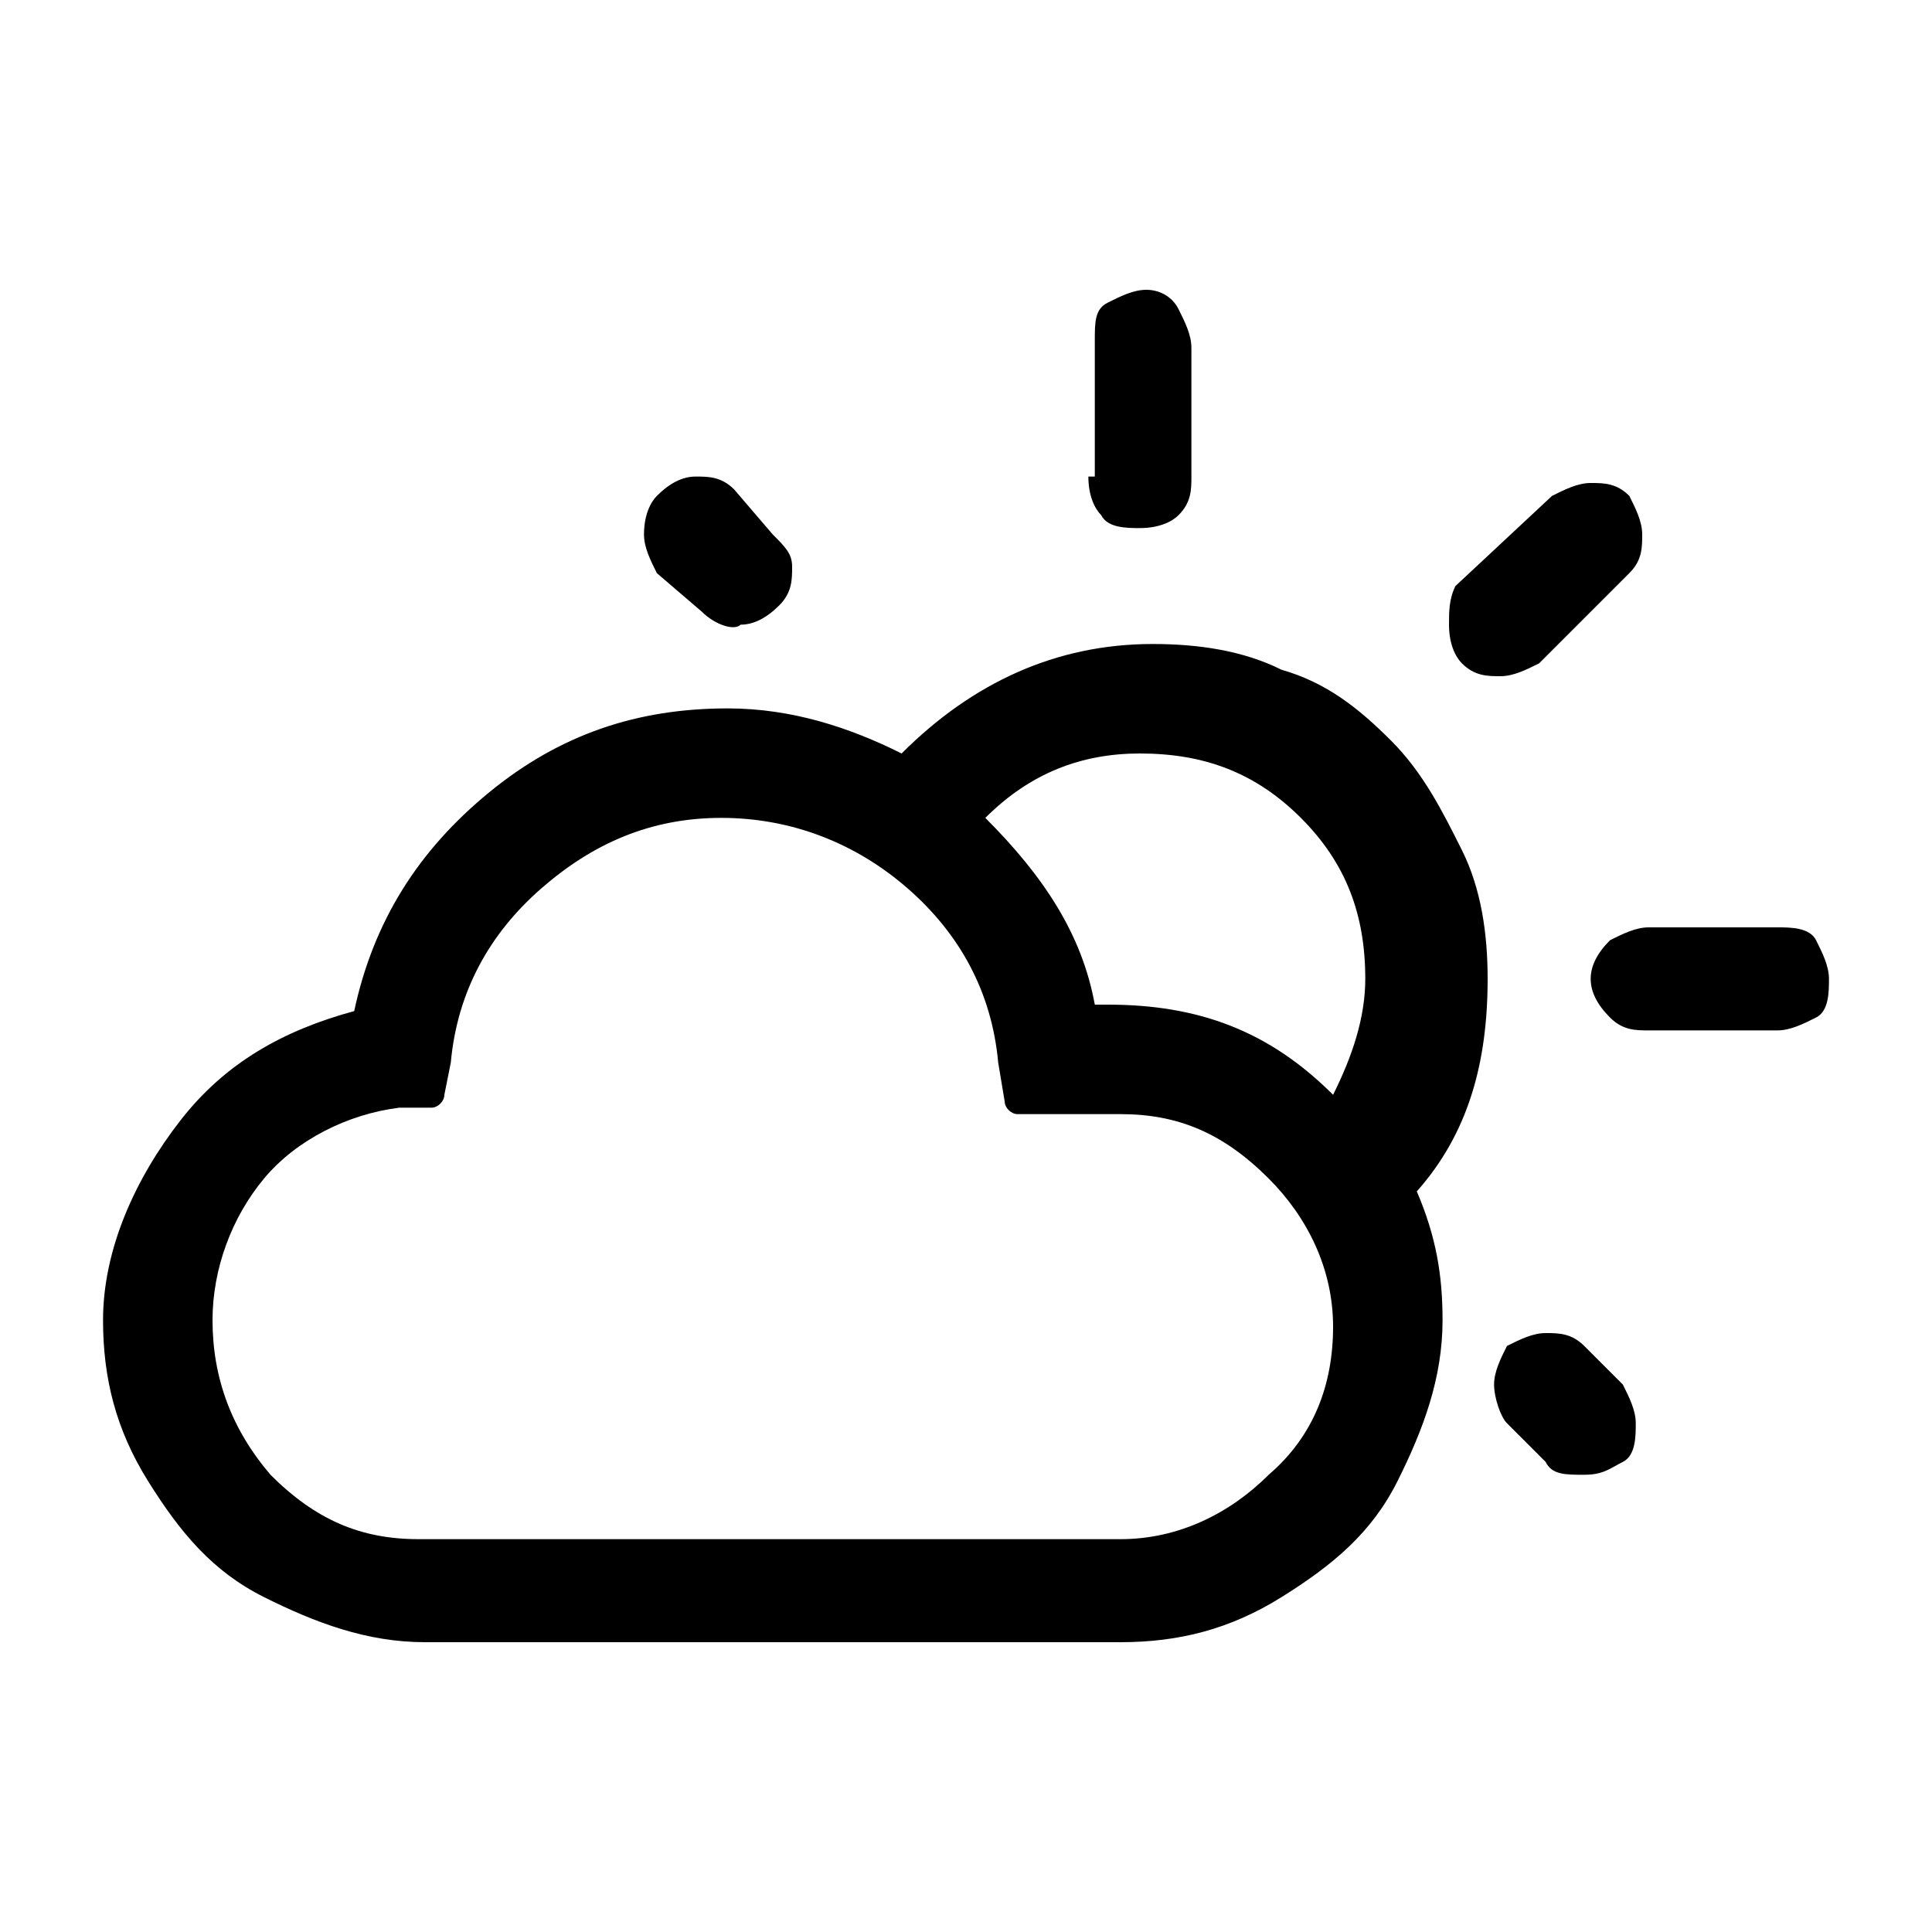 <?xml version="1.0" encoding="utf-8"?>
<!-- Generator: Adobe Illustrator 24.3.0, SVG Export Plug-In . SVG Version: 6.00 Build 0)  -->
<svg version="1.1" id="Layer_1" xmlns="http://www.w3.org/2000/svg" xmlns:xlink="http://www.w3.org/1999/xlink" x="0px" y="0px"
	 viewBox="0 0 30 30" style="enable-background:new 0 0 30 30;" xml:space="preserve">
<path d="M1.6,20.5c0,0.9,0.2,1.7,0.7,2.5s1,1.4,1.8,1.8c0.8,0.4,1.6,0.7,2.5,0.7h10.8c0.9,0,1.7-0.2,2.5-0.7s1.4-1,1.8-1.8
	c0.4-0.8,0.7-1.6,0.7-2.5c0-0.7-0.1-1.3-0.4-2c0.8-0.9,1.1-2,1.1-3.3c0-0.7-0.1-1.4-0.4-2s-0.6-1.2-1.1-1.7c-0.5-0.5-1-0.9-1.7-1.1
	c-0.6-0.3-1.3-0.4-2-0.4c-1.5,0-2.8,0.6-3.9,1.7c-0.8-0.4-1.7-0.7-2.7-0.7c-1.4,0-2.6,0.4-3.7,1.3s-1.8,2-2.1,3.4
	c-1.1,0.3-2,0.8-2.7,1.7S1.6,19.4,1.6,20.5z M3.3,20.5c0-0.8,0.3-1.6,0.8-2.2s1.3-1,2.1-1.1l0.5,0c0.1,0,0.2-0.1,0.2-0.2L7,16.5
	c0.1-1.1,0.6-2,1.4-2.7c0.8-0.7,1.7-1.1,2.8-1.1c1.1,0,2.1,0.4,2.9,1.1c0.8,0.7,1.3,1.6,1.4,2.7l0.1,0.6c0,0.1,0.1,0.2,0.2,0.2h1.6
	c0.9,0,1.6,0.3,2.3,1c0.6,0.6,1,1.4,1,2.3c0,0.9-0.3,1.7-1,2.3c-0.6,0.6-1.4,1-2.3,1H6.5c-0.9,0-1.6-0.3-2.3-1
	C3.6,22.2,3.3,21.4,3.3,20.5z M10,8.3c0,0.2,0.1,0.4,0.2,0.6l0.7,0.6c0.2,0.2,0.5,0.3,0.6,0.2c0.2,0,0.4-0.1,0.6-0.3
	c0.2-0.2,0.2-0.4,0.2-0.6S12.2,8.5,12,8.3l-0.6-0.7c-0.2-0.2-0.4-0.2-0.6-0.2c-0.2,0-0.4,0.1-0.6,0.3C10.1,7.8,10,8,10,8.3z
	 M15.3,12.7c0.7-0.7,1.5-1,2.4-1c1,0,1.8,0.3,2.5,1s1,1.5,1,2.5c0,0.6-0.2,1.2-0.5,1.8c-1-1-2.1-1.4-3.5-1.4H17
	C16.8,14.5,16.2,13.6,15.3,12.7z M16.9,7.4c0,0.3,0.1,0.5,0.2,0.6c0.1,0.2,0.4,0.2,0.6,0.2c0.3,0,0.5-0.1,0.6-0.2
	c0.2-0.2,0.2-0.4,0.2-0.6V5.4c0-0.2-0.1-0.4-0.2-0.6S18,4.5,17.8,4.5c-0.2,0-0.4,0.1-0.6,0.2s-0.2,0.3-0.2,0.6V7.4z M22.5,9.7
	c0,0.3,0.1,0.5,0.2,0.6c0.2,0.2,0.4,0.2,0.6,0.2c0.2,0,0.4-0.1,0.6-0.2l1.4-1.4c0.2-0.2,0.2-0.4,0.2-0.6c0-0.2-0.1-0.4-0.2-0.6
	c-0.2-0.2-0.4-0.2-0.6-0.2c-0.2,0-0.4,0.1-0.6,0.2l-1.5,1.4C22.5,9.3,22.5,9.5,22.5,9.7z M23.2,21.5c0,0.2,0.1,0.5,0.2,0.6l0.6,0.6
	c0.1,0.2,0.3,0.2,0.6,0.2s0.4-0.1,0.6-0.2s0.2-0.4,0.2-0.6c0-0.2-0.1-0.4-0.2-0.6l-0.6-0.6c-0.2-0.2-0.4-0.2-0.6-0.2
	c-0.2,0-0.4,0.1-0.6,0.2C23.3,21.1,23.2,21.3,23.2,21.5z M24.7,15.2c0,0.2,0.1,0.4,0.3,0.6c0.2,0.2,0.4,0.2,0.6,0.2h2
	c0.2,0,0.4-0.1,0.6-0.2s0.2-0.4,0.2-0.6s-0.1-0.4-0.2-0.6s-0.4-0.2-0.6-0.2h-2c-0.2,0-0.4,0.1-0.6,0.2C24.8,14.8,24.7,15,24.7,15.2z
	"/>
</svg>
